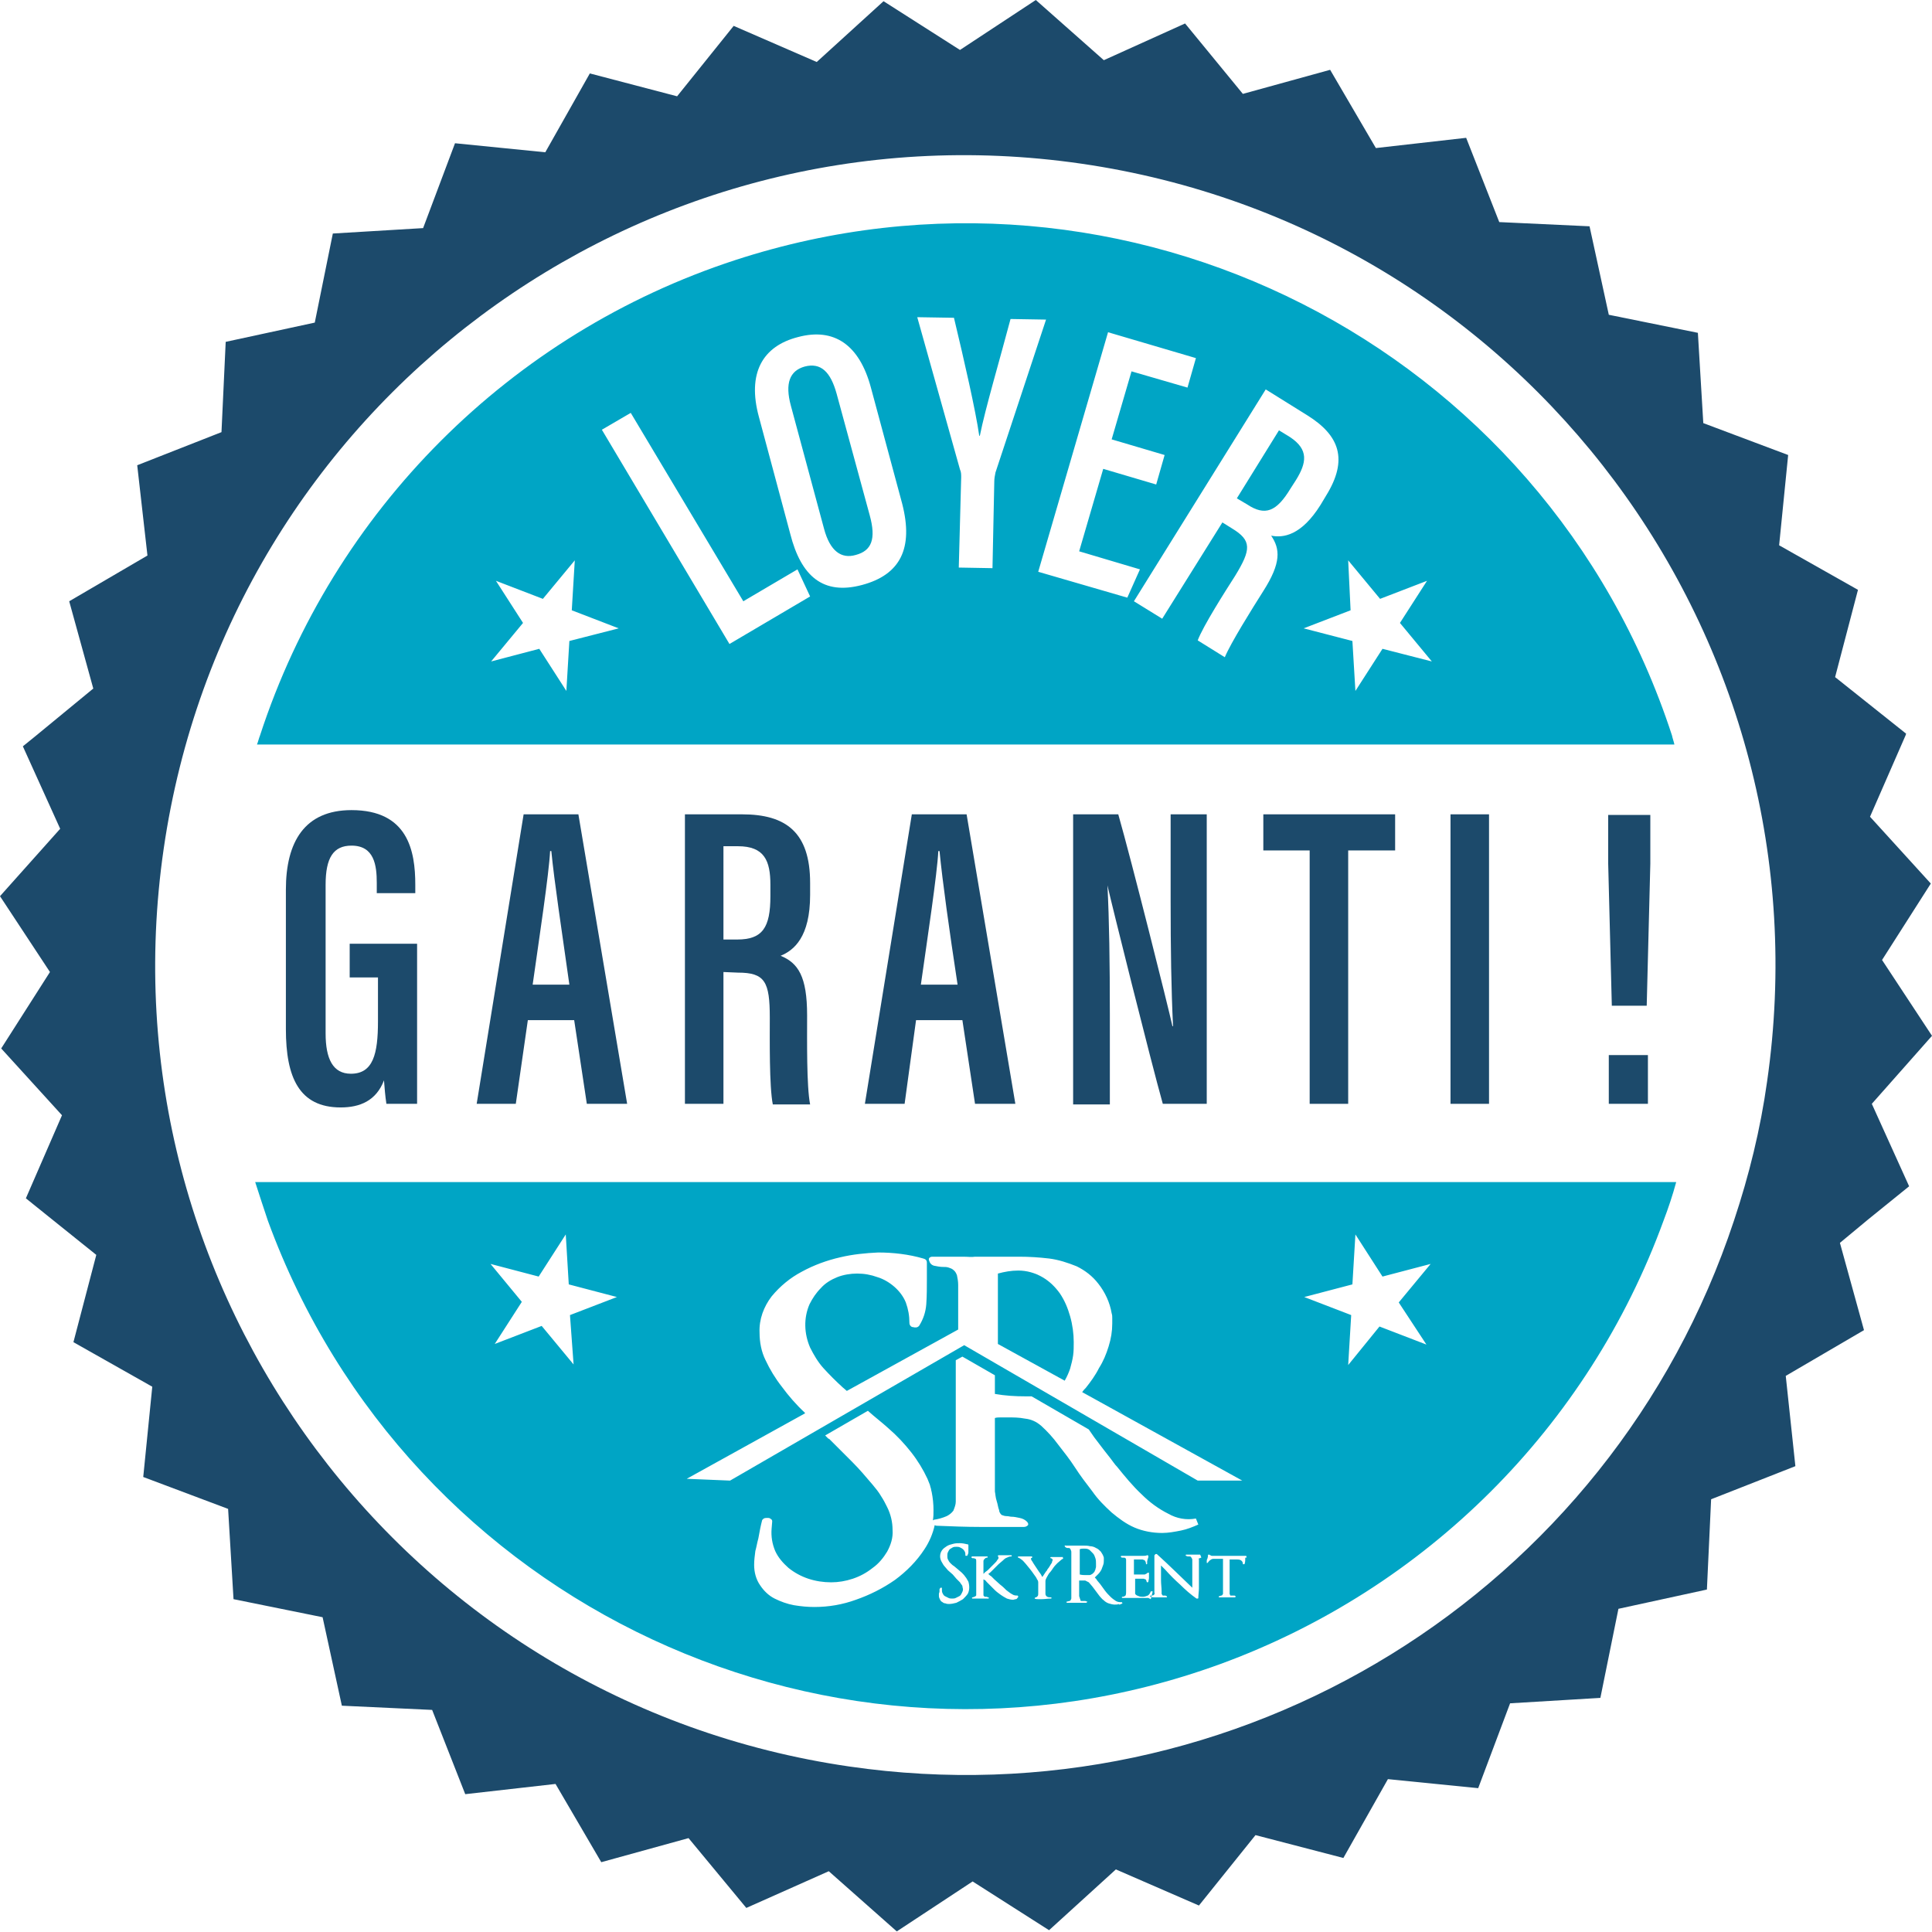 <?xml version="1.0" encoding="utf-8"?>
<!-- Generator: Adobe Illustrator 26.0.2, SVG Export Plug-In . SVG Version: 6.00 Build 0)  -->
<svg version="1.1" id="Layer_1" xmlns="http://www.w3.org/2000/svg" xmlns:xlink="http://www.w3.org/1999/xlink" x="0px" y="0px"
	 viewBox="0 0 321 321" style="enable-background:new 0 0 321 321;" xml:space="preserve">
<style type="text/css">
	.st0{clip-path:url(#SVGID_00000137109831428603702140000013980907572611285178_);}
	.st1{fill:#1C4A6B;}
	.st2{fill:#00A5C5;}
</style>
<g>
	<defs>
		<rect id="SVGID_1_" width="321" height="321"/>
	</defs>
	<clipPath id="SVGID_00000029735279948659260460000007948181008709349795_">
		<use xlink:href="#SVGID_1_"  style="overflow:visible;"/>
	</clipPath>
	<g style="clip-path:url(#SVGID_00000029735279948659260460000007948181008709349795_);">
		<path class="st1" d="M141.1,293.5C67.5,282.8,16.5,214.6,27.2,141S106.1,16.5,179.7,27.2s124.5,78.9,113.9,152.5
			c-1.1,7.9-3,15.6-5.5,23.1C267.6,264.7,205.6,302.9,141.1,293.5L141.1,293.5z M317.2,197.1l-6.2-13.7l10-11.3l-8.3-12.6l8.1-12.7
			l-10.1-11.1l5.9-13.5l0.1-0.3l-11.8-9.4l3.8-14.5l-13.1-7.4l1.5-15l-14.1-5.3l-0.9-15l-14.8-3l-3.2-14.7l-15-0.7l-5.5-14l-15,1.7
			l-7.6-13l-14.5,4l-9.6-11.7L183.4,10L172.1,0l-12.6,8.3l-12.7-8.1l-11.1,10.1l-13.8-6L112.5,16L98,12.2l-7.4,13.1l-15-1.5
			l-5.3,14.1l-15,0.9l-3,14.8l-14.8,3.2l-0.7,15l-14,5.5l1.7,15l-13,7.6l4,14.5l-9.6,7.9l-2.1,1.7l6.2,13.7L0,148.9l8.3,12.6
			l-8.1,12.7l10.1,11.1l-6,13.8l4.6,3.7l7.1,5.7L12.2,223l13.1,7.4l-1.5,15l14.1,5.3l0.9,15l14.8,3l3.2,14.7l15,0.7l5.5,14l15-1.7
			l7.6,13l14.5-4l9.6,11.6l13.7-6.1l11.3,10l12.6-8.3l12.7,8.1l11.1-10.1l13.8,6l9.4-11.7l14.6,3.8l7.4-13.1l15,1.5l5.3-14.1l15-0.9
			l3-14.8l14.7-3.2l0.7-15l14-5.5l-1.6-15l13-7.6l-4-14.5l4.7-3.9L317.2,197.1L317.2,197.1z"/>
		<path class="st1" d="M69.3,183.4h-5.1c-0.2-1.3-0.3-2.6-0.4-3.9c-1.3,3.4-4,4.5-7.2,4.5c-6.9,0-9.1-5-9.1-13v-23.2
			c0-7.9,3.1-13.2,10.9-13.2c9.4,0,10.6,6.8,10.6,12.4v1.4h-6.4v-1.7c0-2.9-0.4-6.2-4.2-6.2c-3,0-4.3,2-4.3,6.5v24.7
			c0,4.2,1.2,6.7,4.2,6.7c3.7,0,4.5-3.3,4.5-8.7v-7.3h-4.7v-5.6h11.2V183.4z"/>
		<path class="st1" d="M87.7,169.5l-2,13.9h-6.5l7.8-48.1h9.1l8.1,48.1h-6.7l-2.1-13.9L87.7,169.5z M94.6,163.6
			c-1.3-9.2-2.5-17.1-3-22.2h-0.2c-0.2,3.9-1.8,14.4-2.9,22.2L94.6,163.6z"/>
		<path class="st1" d="M120.2,161.5v21.9h-6.4v-48.1h9.5c7.3,0,11.3,3,11.3,11.4v2c0,7-2.7,9.2-4.9,10.1c2.9,1.2,4.4,3.4,4.4,9.9
			c0,4.1-0.1,11.8,0.5,14.8h-6.2c-0.6-3-0.5-10.9-0.5-14.4c0-6-0.8-7.5-5.3-7.5L120.2,161.5z M120.2,156.1h2.3c4.2,0,5.5-2,5.5-7.2
			v-1.9c0-4-1-6.4-5.4-6.4h-2.4L120.2,156.1z"/>
		<path class="st1" d="M152.2,169.5l-1.9,13.9h-6.6l7.8-48.1h9.1l8.1,48.1H162l-2.1-13.9L152.2,169.5z M159.1,163.6
			c-1.4-9.2-2.5-17.1-3-22.2h-0.2c-0.2,3.9-1.8,14.4-2.9,22.2L159.1,163.6z"/>
		<path class="st1" d="M178.3,183.4v-48.1h7.5c2.2,7.7,8.3,32,9,35.2h0.1c-0.3-6.1-0.4-12.9-0.4-20.8v-14.4h6v48.1h-7.3
			c-2-7.1-8.6-33.6-9.2-36.3H184c0.3,5.8,0.4,12.8,0.4,21.5v14.9H178.3z"/>
		<path class="st1" d="M217.6,141.3h-7.7v-6h21.9v6H224v42.1h-6.4L217.6,141.3z"/>
		<path class="st1" d="M247.4,135.3v48.1H241v-48.1L247.4,135.3z"/>
		<path class="st1" d="M267.8,167l-0.6-23.5v-8.1h7v8.1l-0.6,23.6H267.8z M267.3,183.4v-8.1h6.5v8.1L267.3,183.4z"/>
		<path class="st2" d="M177.8,227.4c0.2-0.7,0.4-1.5,0.5-2.2c0.1-0.7,0.1-1.5,0.1-2.2c0-1.4-0.2-2.9-0.6-4.3
			c-0.4-1.4-0.9-2.6-1.7-3.8c-0.8-1.1-1.7-2-2.9-2.7c-1.2-0.7-2.6-1.1-4-1.1c-1.2,0-2.3,0.2-3.4,0.5v11.7l11.1,6.1
			C177.3,228.7,177.6,228,177.8,227.4L177.8,227.4z"/>
		<path class="st2" d="M237,223.4l-7.8-3l-5.2,6.4l0.5-8.3l-7.8-3l8-2.1l0.5-8.3l4.5,7l8-2.1l-5.3,6.4L237,223.4L237,223.4z
			 M206.9,258.8c0,0.4,0,0.7-0.1,1c0,0.1-0.1,0.1-0.2,0.1c-0.1,0-0.1,0-0.1-0.1c0-0.3-0.2-0.5-0.4-0.6c-0.2-0.1-0.5-0.1-0.7-0.1
			h-0.9c0,0-0.1,0-0.1,0c0,0-0.1,0-0.1,0v5.4c0,0,0,0.1,0,0.1c0,0.1,0,0.1,0,0.2s0,0.1,0.1,0.2c0,0,0,0.1,0,0.1l0,0
			c0.1,0,0.1,0,0.2,0h0.2h0.3c0.1,0,0.1,0.1,0.2,0.1c0,0,0,0.1,0,0.1c0,0-0.1,0.1-0.1,0.1h-1.3h-1.3c-0.1,0-0.1,0-0.1-0.1
			s0-0.1,0.1-0.1l0.3-0.1c0.1,0,0.1,0,0.2-0.1c0-0.1,0.1-0.1,0.1-0.2c0-0.1,0-0.2,0-0.4v-5.4h-1.6c-0.2,0-0.4,0.1-0.5,0.2
			c-0.2,0.1-0.3,0.3-0.4,0.4c0,0-0.1,0.1-0.1,0.1c-0.1,0-0.1,0-0.1-0.1c0-0.1,0-0.1,0-0.2c0-0.1,0-0.3,0.1-0.4
			c0-0.1,0.1-0.3,0.1-0.4s0-0.1,0-0.1c0,0,0-0.1,0-0.1c0,0,0-0.1,0.1-0.1c0,0,0.1,0,0.1,0c0.1,0,0.1,0.1,0.2,0.1l0.2,0.1l0.2,0h0.2
			h4.6h0.2l0.2,0l0,0c0,0,0.1,0,0.1,0h0.1c0.1,0,0.2,0,0.2,0.1v0.2L206.9,258.8z M199.6,258.8c-0.1,0-0.2,0.1-0.3,0.1
			c-0.1,0-0.2,0.1-0.1,0.2v0.8c0,0.3,0,0.5,0,0.8s0,0.5,0,0.8c0,0.8,0,1.6,0,2.4c0,0.5-0.1,1.1-0.1,1.6c0,0,0,0.1-0.1,0.1
			c-0.1,0-0.1,0-0.2,0c-1-0.7-1.9-1.5-2.7-2.3c-0.9-0.8-1.7-1.6-2.5-2.5l0,0l-0.7-0.7c0,0.1,0,0.2,0,0.2v0.2c0,0.3,0,0.6,0,1
			s0,0.6,0,1c0,0.7,0.1,1.3,0.1,1.9c0,0.1,0,0.2,0,0.4c0,0.1,0.1,0.1,0.1,0.2c0,0,0.1,0.1,0.1,0.1h0.2h0.2c0.1,0,0.2,0.1,0.2,0.1
			c0.1,0,0.1,0.1,0.1,0.1c0,0.1-0.1,0.1-0.1,0.1h-1.4h-0.6c-0.2,0-0.4,0-0.6-0.1c-0.1,0-0.1-0.1-0.1-0.1c0-0.1,0.1-0.1,0.1-0.1h0.1
			c0.1,0,0.3,0,0.4-0.1c0.1-0.1,0.2-0.2,0.1-0.4v-6.1c0-0.1,0-0.1,0.1-0.2c0,0,0.1-0.1,0.1-0.1c0,0,0.1,0,0.1,0c0,0,0.1,0,0.1,0
			c2,1.8,3.9,3.7,5.9,5.6c0-0.3,0-0.5,0-0.8s0-0.5,0-0.8s0-0.4,0-0.7s0-0.7,0-1.1c0-0.1,0-0.3,0-0.4v-0.8c0-0.1,0-0.2-0.1-0.3
			c0-0.1-0.1-0.1-0.1-0.2c0,0-0.1-0.1-0.2-0.1h-0.2c-0.1,0-0.3,0-0.4-0.1c-0.1,0-0.1,0-0.1-0.1c0-0.1,0.1-0.1,0.1-0.1h0.5
			c0.3,0,0.6,0,0.9,0h0.9l0.1,0.2L199.6,258.8L199.6,258.8z M190.8,265.5l-0.1,0c-0.1,0-0.2,0-0.3,0h-3c-0.3,0-0.6,0-0.9,0
			c-0.1,0-0.1,0-0.1-0.1c0,0,0,0,0,0c0-0.1,0-0.1,0.1-0.1c0.2,0,0.4-0.1,0.5-0.2c0.1-0.2,0.1-0.4,0.1-0.6v-5.3c0-0.1,0-0.2-0.1-0.3
			c-0.1-0.1-0.2-0.1-0.3-0.1l-0.2,0c-0.1,0-0.2,0-0.2-0.1c-0.1,0-0.1-0.1-0.1-0.1s0.1-0.1,0.1-0.1h0.7h0.8h0.9c0.4,0,0.8,0,1.2,0
			c0.2,0,0.5,0,0.7-0.1c0,0,0.1,0,0.1,0c0,0,0.1,0.1,0.1,0.1c0,0.2,0,0.3-0.1,0.5c0,0.1-0.1,0.3-0.1,0.4s0,0.1,0,0.2
			c0,0.1,0,0.1,0,0.2c0,0.1-0.1,0.1-0.1,0.1c-0.1,0-0.1,0-0.1-0.1c0-0.1,0-0.2-0.1-0.4c-0.1-0.1-0.1-0.2-0.2-0.2
			c-0.1,0-0.2-0.1-0.3-0.1c-0.2,0-0.4,0-0.6,0h-0.8v2.5h1.6c0.1,0,0.1,0,0.2,0l0.2-0.1l0,0c0.1,0,0.1-0.1,0.2-0.1
			c0-0.1,0.1-0.1,0.2-0.1c0,0,0.1,0,0.1,0c0,0,0,0.1,0,0.1c0,0.1,0,0.3,0,0.4s0,0.3,0,0.4c0,0.2-0.1,0.4-0.1,0.6
			c0,0-0.1,0.1-0.1,0.1c0,0-0.1,0-0.1,0c-0.1-0.1-0.1-0.1-0.1-0.1c0,0,0-0.1,0-0.1c0-0.1-0.1-0.1-0.1-0.2c0,0,0-0.1-0.1-0.1
			c-0.1,0-0.2-0.1-0.3-0.1c-0.1,0-0.3,0-0.4,0h-1v2.5c0.1,0.2,0.3,0.3,0.6,0.4c0.2,0.1,0.5,0.1,0.7,0.1c0.3,0,0.5-0.1,0.8-0.2
			c0.2-0.1,0.4-0.4,0.5-0.7c0,0,0,0,0.1,0c0,0,0.1,0,0.1,0h0.1c0,0,0,0,0,0.1l-0.3,1.2L190.8,265.5z M185.9,266.5
			c-0.2,0.1-0.4,0.1-0.7,0.1c-0.3,0-0.7-0.1-1-0.2c-0.3-0.1-0.6-0.3-0.8-0.5c-0.3-0.2-0.5-0.5-0.7-0.7c-0.2-0.3-0.4-0.5-0.6-0.8
			l-0.6-0.8c-0.2-0.2-0.4-0.5-0.6-0.7c-0.2-0.1-0.4-0.2-0.6-0.3c-0.2,0-0.4,0-0.6,0h-0.4v2.4c0,0,0,0.1,0,0.2l0.1,0.3
			c0,0.1,0.1,0.2,0.1,0.3s0,0.1,0.1,0.2c0.1,0,0.1,0,0.2,0h0.2h0.3c0.1,0,0.2,0.1,0.3,0.1c0.1,0,0.1,0.1,0,0.1c0,0-0.1,0.1-0.1,0.1
			h-1.6c-0.5,0-1,0-1.6,0c-0.1,0-0.1,0-0.1-0.1s0-0.1,0.1-0.1c0.1,0,0.3-0.1,0.4-0.1c0.1,0,0.2-0.1,0.2-0.2c0.1-0.1,0.1-0.2,0.1-0.3
			c0-0.1,0-0.3,0-0.5v-7.1c0-0.1,0-0.2-0.1-0.4c0-0.1-0.1-0.1-0.1-0.2c0,0-0.1-0.1-0.2-0.1h-0.2c-0.1,0-0.2,0-0.3-0.1
			c-0.1,0-0.1-0.1-0.2-0.2c0,0,0-0.1,0-0.1c0,0,0.1-0.1,0.1,0h3c0.4,0,0.7,0,1.1,0.1c0.3,0,0.7,0.1,1,0.3c0.3,0.1,0.6,0.4,0.8,0.6
			c0.2,0.3,0.4,0.6,0.5,1c0,0.1,0,0.1,0,0.2c0,0.1,0,0.1,0,0.2c0,0.3,0,0.5-0.1,0.8c-0.1,0.3-0.2,0.5-0.3,0.8
			c-0.1,0.2-0.3,0.5-0.5,0.7c-0.2,0.2-0.4,0.4-0.6,0.6c0.2,0.2,0.3,0.3,0.4,0.5l0.5,0.6l0.8,1.1c0.3,0.4,0.6,0.7,0.9,1
			c0.3,0.3,0.6,0.5,0.9,0.7c0.3,0.2,0.7,0.2,1,0.2l0.1,0.2c-0.2,0.1-0.4,0.2-0.6,0.2L185.9,266.5z M176.4,259.1
			c-0.2,0.2-0.5,0.4-0.7,0.6c-0.2,0.2-0.5,0.5-0.7,0.8s-0.4,0.6-0.6,0.8c-0.2,0.2-0.3,0.5-0.5,0.8c-0.1,0.2-0.2,0.4-0.2,0.6v2.1
			c0,0.2,0.1,0.4,0.3,0.5c0.2,0.1,0.4,0.1,0.6,0.1c0.1,0,0.1,0,0.1,0.1c0,0.1,0,0.1-0.1,0.1c0,0,0,0,0,0c-0.5,0-1,0.1-1.5,0.1h-0.6
			c-0.2,0-0.4,0-0.6-0.1l0.1-0.2h0.1c0.1,0,0.2-0.1,0.3-0.2c0.1-0.1,0.1-0.3,0.1-0.4v-1.9c0-0.2-0.1-0.4-0.2-0.5
			c-0.1-0.3-0.3-0.5-0.5-0.8c-0.4-0.6-0.9-1.2-1.4-1.8c-0.2-0.2-0.4-0.5-0.7-0.7c-0.1-0.1-0.3-0.2-0.5-0.3c-0.1,0-0.1-0.1-0.1-0.1
			s0.1-0.1,0.1-0.1h1.1h1.1c0.1,0,0.1,0,0.1,0.1c0,0,0,0.1,0,0.1l-0.2,0.1c0,0,0,0.1,0,0.1c0,0.1,0.1,0.3,0.2,0.4
			c0.1,0.2,0.3,0.5,0.5,0.8s0.4,0.6,0.6,0.9s0.4,0.5,0.5,0.8l0.1,0.1c0.2-0.3,0.4-0.6,0.6-0.9c0.1-0.1,0.2-0.2,0.2-0.3l0.3-0.4
			l0.3-0.5c0.1-0.1,0.2-0.3,0.2-0.4c0-0.1,0.1-0.2,0.1-0.3c0-0.1,0-0.1-0.1-0.2c0,0-0.1-0.1-0.2-0.1c0,0-0.1,0-0.1-0.1c0,0,0,0,0,0
			c0,0,0.1-0.1,0.1-0.1h0.5h1h0.5v0.2C176.8,258.9,176.6,259,176.4,259.1L176.4,259.1z M168.8,265.7c-0.2,0-0.3,0.1-0.5,0.1
			c-0.3,0-0.7-0.1-1-0.2c-0.4-0.2-0.7-0.4-1-0.6c-0.4-0.3-0.7-0.5-1-0.8c-0.3-0.3-0.6-0.6-0.9-0.9l-0.5-0.5
			c-0.1-0.2-0.3-0.3-0.5-0.4v2.2c0,0.1,0,0.3,0,0.4c0,0.1,0,0.1,0.1,0.2c0,0,0.1,0.1,0.1,0.1h0.1h0.2c0.1,0,0.2,0.1,0.3,0.1
			c0.1,0,0.1,0.1,0.1,0.1c0,0,0,0,0,0c0,0.1-0.1,0.1-0.1,0.1h-1.3c-0.4,0-0.9,0-1.3,0c-0.1,0-0.1,0-0.1-0.1c0-0.1,0-0.1,0.1-0.1
			c0,0,0,0,0,0l0.3-0.1c0.1,0,0.1-0.1,0.2-0.1c0.1-0.1,0.1-0.1,0.1-0.2c0-0.1,0-0.2,0-0.4v-5.2c0-0.2,0-0.3-0.1-0.4
			c-0.1,0-0.2-0.1-0.3-0.1h-0.2c-0.1,0-0.1-0.1-0.2-0.1c0,0,0-0.1,0-0.1c0,0,0.1-0.1,0.1-0.1h1.2c0.4,0,0.8,0,1.3,0
			c0.1,0,0.1,0,0.1,0.1s0,0.1-0.1,0.1c-0.2,0-0.3,0.1-0.4,0.2c-0.1,0.1-0.2,0.2-0.2,0.4c0,0.3,0,0.7,0,1s0,0.7,0,1.1
			c0.1-0.1,0.2-0.2,0.3-0.3l0.4-0.3l0.6-0.6l0.6-0.6c0.2-0.2,0.3-0.3,0.4-0.5c0.1-0.1,0.2-0.2,0.2-0.4c0-0.1,0-0.2-0.1-0.2
			s0-0.1,0-0.1s0.1-0.1,0.1-0.1h0.5h1c0.2,0,0.4,0,0.6,0c0.1,0,0.1,0,0.1,0.1s0,0.1-0.1,0.1c-0.3,0-0.5,0.1-0.7,0.2
			c-0.3,0.1-0.5,0.3-0.7,0.5c-0.2,0.2-0.5,0.4-0.7,0.6s-0.5,0.5-0.7,0.7s-0.4,0.4-0.5,0.5c-0.1,0.1-0.3,0.3-0.5,0.4
			c0.1,0.1,0.3,0.3,0.5,0.4l0.5,0.5l1,0.9c0.4,0.3,0.7,0.6,1,0.9c0.3,0.2,0.6,0.5,1,0.7c0.3,0.2,0.6,0.2,0.9,0.2l0.1,0.2
			C169,265.6,168.9,265.7,168.8,265.7L168.8,265.7z M160.8,264.8c-0.2,0.3-0.5,0.6-0.8,0.9c-0.3,0.2-0.7,0.4-1.1,0.6
			c-0.4,0.1-0.8,0.2-1.2,0.2c-0.2,0-0.4,0-0.6-0.1c-0.2,0-0.4-0.1-0.5-0.2c-0.2-0.1-0.3-0.2-0.4-0.4c-0.1-0.2-0.2-0.4-0.2-0.6
			c0-0.1,0-0.3,0-0.4c0-0.1,0.1-0.2,0.1-0.4c0-0.1,0-0.2,0-0.3c0-0.1,0-0.1,0.1-0.2c0,0,0-0.1,0.1-0.1c0,0,0.1,0,0.1,0h0.1
			c0,0,0,0.1,0,0.1v0.2c0,0.2,0,0.4,0.1,0.6c0.1,0.2,0.2,0.4,0.4,0.5c0.2,0.1,0.4,0.2,0.6,0.3c0.2,0.1,0.4,0.1,0.6,0.1
			c0.2,0,0.4,0,0.6-0.1c0.2-0.1,0.4-0.2,0.6-0.3c0.2-0.1,0.3-0.3,0.4-0.5c0.1-0.2,0.2-0.4,0.2-0.6c0-0.2-0.1-0.4-0.1-0.6
			c-0.1-0.2-0.3-0.4-0.4-0.6c-0.2-0.2-0.4-0.4-0.6-0.6l-0.6-0.7l0,0l-0.8-0.7c-0.2-0.2-0.4-0.5-0.6-0.7c-0.2-0.2-0.3-0.5-0.5-0.8
			c-0.1-0.2-0.2-0.5-0.2-0.8c0-0.4,0.1-0.7,0.3-1c0.2-0.3,0.5-0.5,0.8-0.7c0.3-0.2,0.7-0.3,1.1-0.4c0.4-0.1,0.7-0.1,1.1-0.1
			c0.4,0,0.9,0.1,1.3,0.2c0.1,0,0.1,0.1,0.1,0.1v0.5c0,0.2,0,0.5,0,0.7c0,0.2-0.1,0.4-0.2,0.6c-0.1,0-0.1,0-0.2,0
			c-0.1,0-0.1,0-0.1-0.1c0-0.2,0-0.4-0.1-0.6c-0.1-0.2-0.2-0.3-0.3-0.4c-0.1-0.1-0.3-0.2-0.5-0.3c-0.2-0.1-0.4-0.1-0.6-0.1
			c-0.2,0-0.4,0-0.6,0.1c-0.2,0.1-0.3,0.2-0.5,0.3c-0.1,0.1-0.2,0.3-0.3,0.5c-0.1,0.2-0.1,0.4-0.1,0.6c0,0.2,0,0.4,0.1,0.6
			c0.1,0.2,0.2,0.4,0.4,0.6c0.2,0.2,0.4,0.4,0.6,0.5l0.6,0.5l0.7,0.6c0.2,0.2,0.4,0.4,0.6,0.7c0.2,0.2,0.3,0.5,0.5,0.8
			C161.1,263.5,161.1,264.2,160.8,264.8L160.8,264.8z M155.3,253.4c-0.3,1.4-0.9,2.8-1.7,4c-1.3,2-3,3.7-4.9,5.1
			c-2,1.4-4.2,2.5-6.5,3.3c-2.2,0.8-4.5,1.2-6.9,1.2c-1.1,0-2.2-0.1-3.4-0.3c-1.1-0.2-2.2-0.6-3.2-1.1c-1-0.5-1.8-1.3-2.4-2.2
			c-0.7-1-1-2.2-1-3.4c0-0.8,0.1-1.5,0.2-2.3c0.2-0.7,0.3-1.4,0.5-2.1c0.1-0.6,0.2-1.1,0.3-1.6s0.2-0.9,0.3-1.3
			c0-0.2,0.2-0.3,0.3-0.4c0.2-0.1,0.4-0.1,0.6-0.1c0.2,0,0.4,0,0.6,0.2c0.2,0.1,0.2,0.3,0.2,0.4l-0.1,1.2c-0.1,1.3,0.1,2.5,0.6,3.7
			c0.5,1.1,1.3,2,2.2,2.8c1,0.8,2.1,1.4,3.3,1.8c1.2,0.4,2.5,0.6,3.8,0.6c1.2,0,2.4-0.2,3.6-0.6c1.2-0.4,2.3-1,3.3-1.8
			c1-0.7,1.8-1.7,2.4-2.7c0.6-1.1,1-2.3,0.9-3.6c0-1.3-0.3-2.6-0.9-3.8c-0.3-0.6-0.6-1.2-1-1.8c-0.4-0.7-0.9-1.3-1.4-1.9
			c-1.1-1.3-2.2-2.6-3.4-3.8c-1.3-1.3-2.6-2.6-3.9-3.9v0.1c-0.2-0.2-0.4-0.4-0.6-0.6l7.1-4.1c1.1,1,2.3,1.9,3.4,2.9
			c1.4,1.2,2.7,2.6,3.8,4c1.1,1.4,2,2.9,2.7,4.4c0.1,0.3,0.3,0.7,0.4,1l0.1,0.4c0.1,0.2,0.1,0.5,0.2,0.8c0.2,1,0.3,2,0.3,3
			c0,0.6,0,1.1-0.1,1.7c0.1,0,0.1-0.1,0.2-0.1c0.7-0.1,1.4-0.3,2.1-0.6c0.4-0.2,0.8-0.5,1.1-0.9c0.2-0.5,0.4-1,0.4-1.5
			c0-0.4,0-0.8,0-1.2s0-0.7,0-1.2V226l1.1-0.6l5.4,3.1v3.1c1.7,0.3,3.4,0.4,5.1,0.4h1l9.5,5.5c0.3,0.4,0.6,0.9,0.9,1.3l1.6,2.1
			l1.1,1.4c0.4,0.5,0.7,1,1.1,1.4c1.3,1.6,2.6,3.2,4.1,4.6c1.3,1.3,2.8,2.4,4.4,3.2c1.4,0.8,3,1.1,4.6,0.8l0.4,1
			c-0.9,0.4-1.9,0.8-2.9,1c-1,0.2-2.1,0.4-3.1,0.4c-1.6,0-3.2-0.3-4.6-0.9c-1.4-0.6-2.6-1.5-3.8-2.5c-1.2-1.1-2.3-2.2-3.2-3.5
			c-1-1.3-2-2.6-2.9-4s-1.8-2.5-2.8-3.8c-0.8-1.1-1.8-2.2-2.8-3.1c-0.8-0.7-1.7-1.1-2.7-1.2c-1-0.2-1.9-0.2-2.9-0.2h-1.1
			c-0.3,0-0.7,0-1,0.1V247c0,0,0,0.1,0,0.1v0.3l0,0v0.2v0.2c0.1,0.5,0.1,1,0.3,1.6s0.2,1,0.4,1.5c0,0.3,0.2,0.6,0.4,0.8
			c0.3,0.1,0.5,0.2,0.8,0.2c0.4,0,0.6,0.1,0.8,0.1c0.5,0,0.9,0.1,1.4,0.2c0.5,0.1,0.9,0.3,1.2,0.6c0.2,0.2,0.3,0.4,0.2,0.6
			c-0.2,0.2-0.4,0.3-0.7,0.3H163c-2.5,0-4.9-0.1-7.4-0.2c-0.1,0-0.3-0.1-0.4-0.1L155.3,253.4z M114.1,245.7l19.7-10.9
			c0,0-0.1,0-0.1-0.1c-1.4-1.3-2.7-2.8-3.8-4.3c-1.1-1.4-2-2.9-2.7-4.4c-0.7-1.4-1-3-1-4.6c-0.1-2.2,0.7-4.3,2-6
			c1.4-1.7,3.1-3.1,5-4.1c2-1.1,4.2-1.9,6.4-2.4c2.1-0.5,4.2-0.7,6.3-0.8c2.5,0,5.1,0.3,7.5,1c0.4,0.1,0.6,0.3,0.6,0.7v2.7
			c0,1.4,0,2.8-0.1,4.2c-0.1,1.3-0.5,2.5-1.2,3.6c-0.3,0.3-0.6,0.3-1,0.2c-0.3,0-0.6-0.3-0.6-0.7c0-1.2-0.2-2.3-0.6-3.4
			c-0.4-1-1.1-1.9-1.9-2.6c-0.8-0.7-1.8-1.3-2.8-1.6c-1.1-0.4-2.2-0.6-3.4-0.6c-1.1,0-2.3,0.2-3.3,0.6c-1,0.4-2,1-2.7,1.8
			c-0.8,0.8-1.4,1.7-1.9,2.7c-1,2.3-0.9,4.9,0.1,7.2c0.6,1.2,1.3,2.4,2.2,3.4c1,1.1,2.1,2.2,3.2,3.2l0.7,0.6l18.5-10.2v-7.4
			c0-0.6-0.1-1.1-0.2-1.6c-0.1-0.3-0.3-0.7-0.6-0.9c-0.2-0.2-0.5-0.3-0.8-0.4c-0.3-0.1-0.6-0.1-0.9-0.1c-0.5,0-1-0.1-1.5-0.2
			c-0.4-0.1-0.7-0.4-0.8-0.8c-0.1-0.1-0.1-0.4,0-0.5c0.2-0.2,0.4-0.2,0.6-0.2h5.1c0.7,0,1.3,0.1,1.9,0h1.9c0.4,0,0.7,0,1.1,0
			s0.7,0,1.1,0h3.2c1.7,0,3.3,0.1,5,0.3c1.6,0.2,3.1,0.7,4.6,1.3c1.4,0.7,2.6,1.6,3.6,2.9c1.1,1.4,1.9,3.1,2.2,4.9
			c0.1,0.3,0.1,0.5,0.1,0.8c0,0.3,0,0.6,0,0.9c0,1.3-0.2,2.5-0.6,3.8c-0.4,1.3-0.9,2.5-1.6,3.6c-0.6,1.2-1.4,2.3-2.2,3.3
			c-0.2,0.2-0.4,0.4-0.6,0.7l26.6,14.7h-7.4l-38.8-22.5l-38.9,22.5L114.1,245.7z M95.3,226.7l-5.3-6.4l-7.8,3l4.5-7l-5.2-6.3l8,2.1
			l4.5-7l0.5,8.3l8,2.1l-7.8,3L95.3,226.7z M42.4,196.4c0.7,2.2,1.4,4.3,2.1,6.4c23.4,64,94.2,97,158.2,73.7
			c34.2-12.5,61.2-39.4,73.7-73.7c0.8-2.1,1.5-4.2,2.1-6.4H42.4z"/>
		<path class="st2" d="M182.1,259.8c0-0.3,0-0.6-0.1-0.9c-0.1-0.3-0.2-0.6-0.4-0.8c-0.2-0.2-0.4-0.4-0.6-0.6
			c-0.3-0.2-0.6-0.2-0.9-0.2c-0.2,0-0.5,0-0.7,0.1v4.2c0.4,0.1,0.7,0.1,1.1,0.1h0.5c0.2,0,0.3-0.1,0.5-0.2c0.1-0.1,0.2-0.2,0.3-0.3
			c0.1-0.1,0.1-0.3,0.2-0.4c0-0.2,0.1-0.3,0.1-0.5C182.1,260.1,182.1,260,182.1,259.8L182.1,259.8z"/>
	</g>
</g>
<path class="st2" d="M277.8,122.2c-21.1-64.8-90.8-100.1-155.6-79c-37.4,12.2-66.8,41.6-79,79c-0.2,0.5-0.3,1-0.5,1.5h235.5
	C278.1,123.2,277.9,122.7,277.8,122.2z M94.6,106.5l-0.5,8.3l-4.5-7l-8,2.1l5.3-6.4l-4.5-7l7.8,3l5.3-6.4l-0.5,8.3l7.8,3L94.6,106.5
	z M121.2,107L100,71.4l4.8-2.8l18.7,31.3l9-5.3l2.1,4.5L121.2,107z M143.2,97.2c-6.4,1.7-10.1-1.4-11.9-8.5l-5.2-19.4
	c-2-7.3,0.6-11.8,6.5-13.3c6-1.6,10.2,1.3,12.1,8.4l5.2,19.3C151.8,91.1,149.6,95.5,143.2,97.2z M165.2,80l-0.3,14.4l-5.6-0.1
	l0.4-15c0-0.4,0-0.9-0.2-1.3l-7.1-25.3l6.1,0.1c1.7,7.1,3.6,15.4,4.2,19.6h0.1c0.9-4.5,3.3-12.6,5.1-19.4l5.9,0.1l-8.4,25.4
	C165.3,79,165.2,79.5,165.2,80L165.2,80z M172.5,95l11.6-39.8l14.6,4.3l-1.4,4.9l-9.3-2.7l-3.3,11.3l8.8,2.6l-1.4,4.9l-8.8-2.6
	l-4,13.7l10.1,3l-2.1,4.7L172.5,95z M209.9,98.2c-1.9,3-5.4,8.6-6.4,11l-4.5-2.8c0.9-2.4,4.6-8.2,6.2-10.7c2.7-4.4,2.8-5.9-0.5-7.9
	l-1.6-1l-10,16l-4.7-2.9l21.9-35.2l6.9,4.3c5.3,3.3,6.9,7.3,3.1,13.4l-0.9,1.5c-3.2,5.1-6.2,5.5-8.2,5.1
	C212.7,91.2,212.9,93.5,209.9,98.2L209.9,98.2z M229.7,107.8l-4.5,7l-0.5-8.3l-8.1-2.1l7.8-3l-0.4-8.3l5.3,6.4l7.8-3l-4.5,7l5.3,6.4
	L229.7,107.8z"/>
<path class="st2" d="M214.4,81.2l0.9-1.4c1.8-2.9,2.2-5.1-1-7.2l-1.8-1.1l-7,11.3l1.7,1C210.2,85.8,212.1,85,214.4,81.2z"/>
<path class="st2" d="M139,65.4c-1-3.6-2.6-5.2-5.3-4.5c-2.5,0.7-3.3,2.8-2.3,6.5l5.5,20.4c1,3.8,2.9,5.1,5.3,4.4
	c2.6-0.7,3.4-2.6,2.3-6.6L139,65.4z"/>
</svg>
